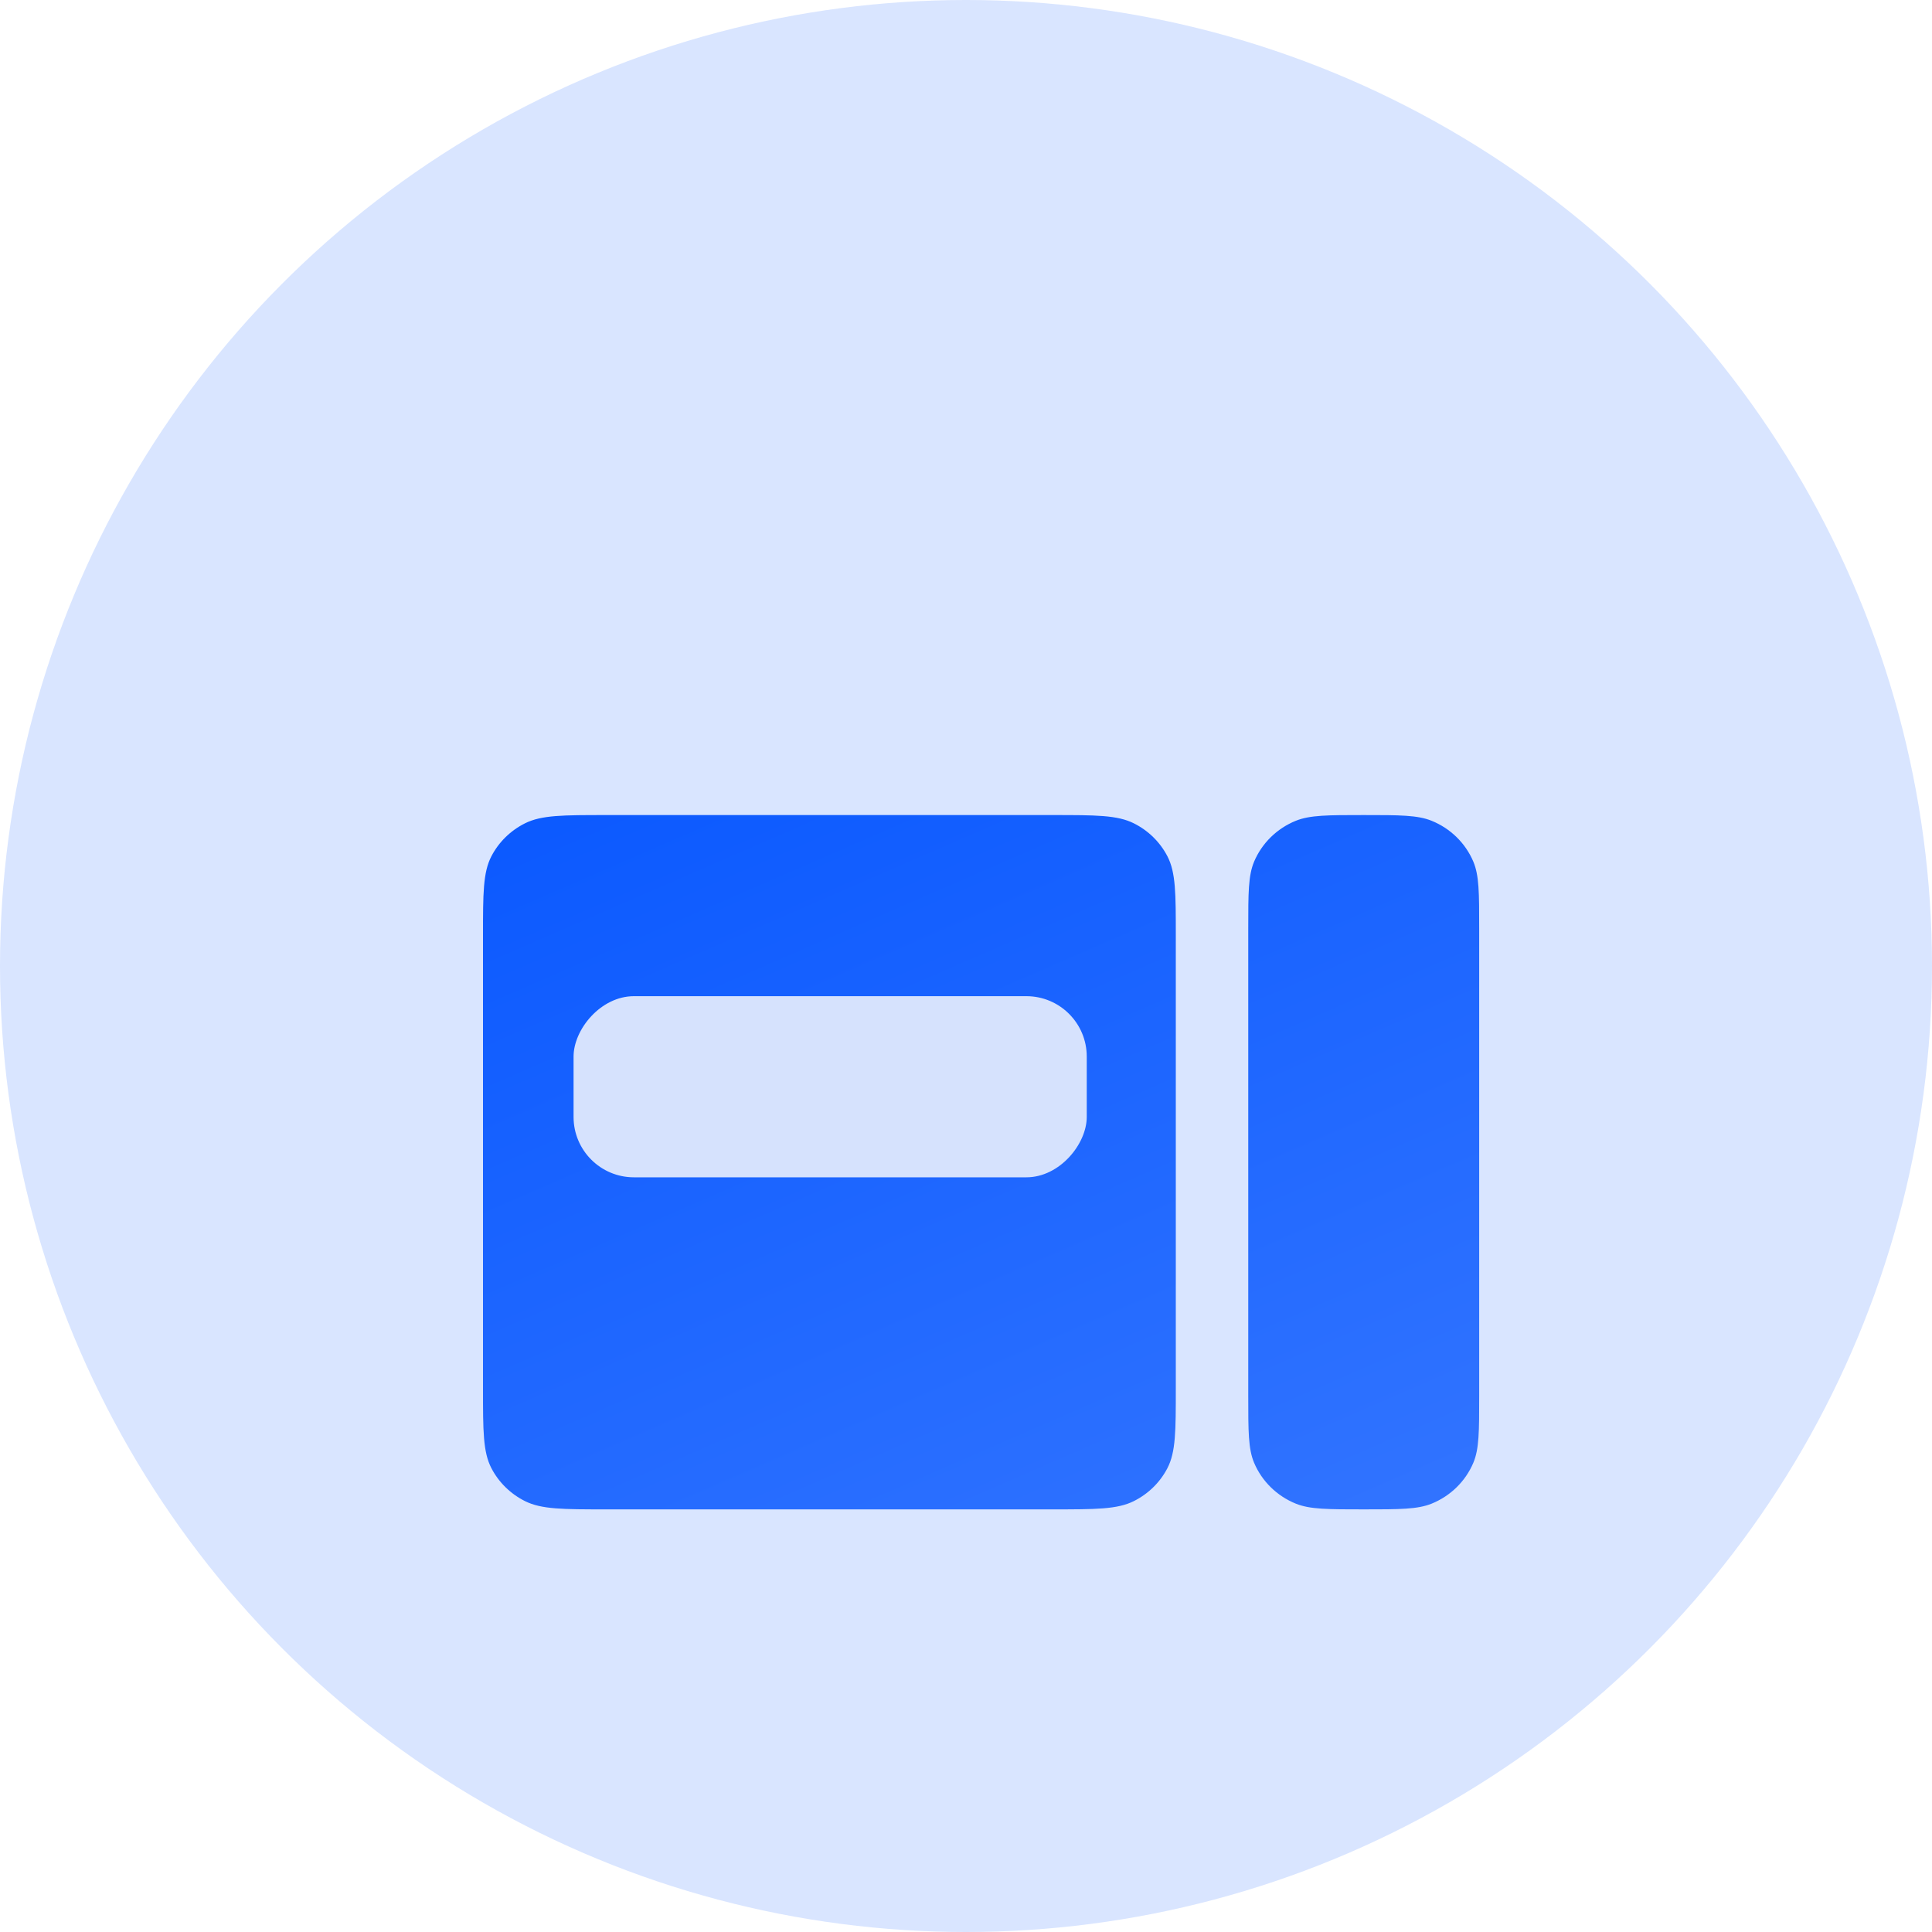 <svg width="64" height="64" viewBox="0 0 64 64" fill="none" xmlns="http://www.w3.org/2000/svg">
<circle opacity="0.15" cx="32" cy="32" r="32" fill="#0555FF"/>
<g filter="url(#filter0_d_1531_6986)">
<path fill-rule="evenodd" clip-rule="evenodd" d="M41.35 24.75C41.35 23.585 41.35 23.003 41.544 22.543C41.803 21.931 42.299 21.444 42.924 21.19C43.393 21 43.987 21 45.175 21C46.363 21 46.957 21 47.426 21.19C48.051 21.444 48.547 21.931 48.806 22.543C49 23.003 49 23.585 49 24.75V40.25C49 41.415 49 41.997 48.806 42.457C48.547 43.069 48.051 43.556 47.426 43.81C46.957 44 46.363 44 45.175 44C43.987 44 43.393 44 42.924 43.81C42.299 43.556 41.803 43.069 41.544 42.457C41.35 41.997 41.35 41.415 41.35 40.25V24.75ZM16.278 22.365C16 22.9 16 23.6 16 25V40C16 41.4 16 42.1 16.278 42.635C16.522 43.105 16.913 43.488 17.392 43.727C17.938 44 18.652 44 20.08 44H34.87C36.298 44 37.012 44 37.558 43.727C38.038 43.488 38.428 43.105 38.672 42.635C38.95 42.1 38.95 41.4 38.95 40V25C38.95 23.6 38.95 22.9 38.672 22.365C38.428 21.895 38.038 21.512 37.558 21.273C37.012 21 36.298 21 34.87 21H20.08C18.652 21 17.938 21 17.392 21.273C16.913 21.512 16.522 21.895 16.278 22.365Z" fill="url(#paint0_linear_1531_6986)"/>
</g>
<rect width="17" height="6" rx="2" transform="matrix(1 0 0 -1 19 39)" fill="#D6E2FD"/>
<defs>
<filter id="filter0_d_1531_6986" x="10" y="21" width="45" height="35" filterUnits="userSpaceOnUse" color-interpolation-filters="sRGB">
<feFlood flood-opacity="0" result="BackgroundImageFix"/>
<feColorMatrix in="SourceAlpha" type="matrix" values="0 0 0 0 0 0 0 0 0 0 0 0 0 0 0 0 0 0 127 0" result="hardAlpha"/>
<feOffset dy="6"/>
<feGaussianBlur stdDeviation="3"/>
<feComposite in2="hardAlpha" operator="out"/>
<feColorMatrix type="matrix" values="0 0 0 0 0.165 0 0 0 0 0.435 0 0 0 0 1 0 0 0 0.2 0"/>
<feBlend mode="normal" in2="BackgroundImageFix" result="effect1_dropShadow_1531_6986"/>
<feBlend mode="normal" in="SourceGraphic" in2="effect1_dropShadow_1531_6986" result="shape"/>
</filter>
<linearGradient id="paint0_linear_1531_6986" x1="20.936" y1="13.5" x2="42.517" y2="63.117" gradientUnits="userSpaceOnUse">
<stop stop-color="#0555FF"/>
<stop offset="1" stop-color="#4380FF"/>
</linearGradient>
</defs>
</svg>
